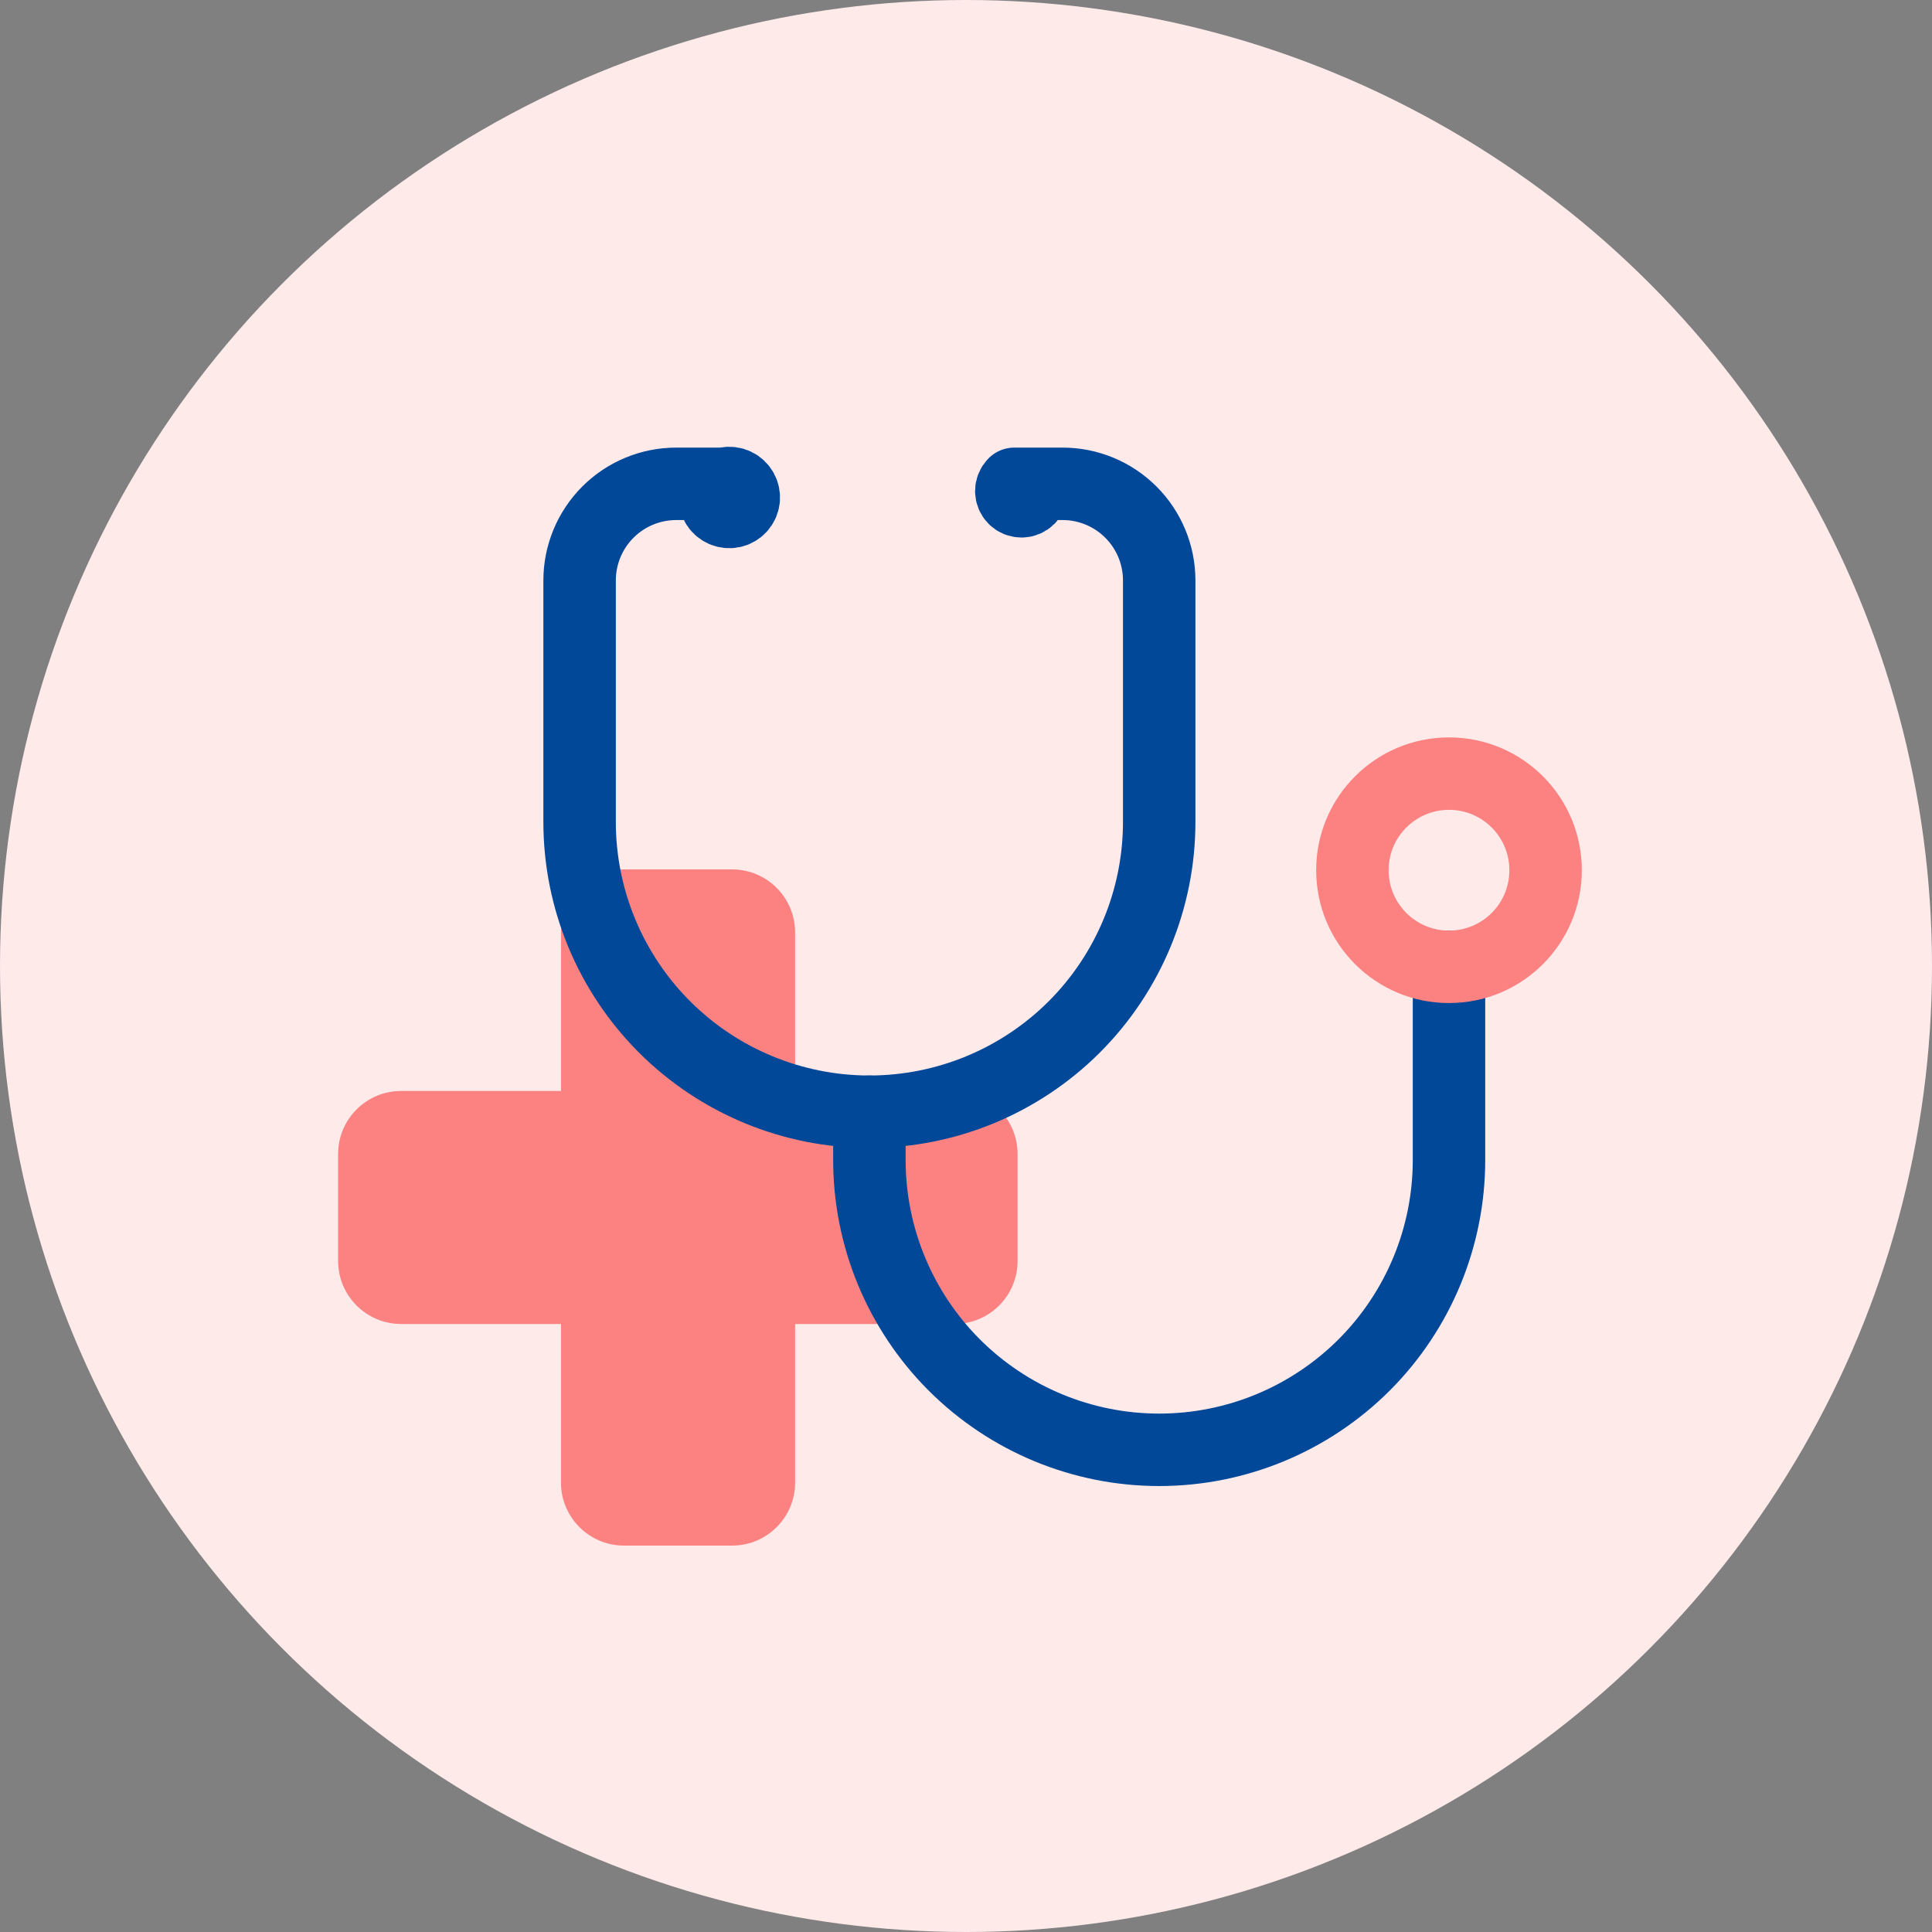 <svg width="40" height="40" viewBox="0 0 40 40" fill="none" xmlns="http://www.w3.org/2000/svg">
<rect x="0" y="0" width="40" height="40" fill="#808080" stroke="none"/>
<g clip-path="url(#clip0_361_1046)">
<circle cx="20" cy="20" r="20" fill="#FFEAEA"/>
<path d="M15.157 18H12.92C12.199 18 11.614 18.585 11.614 19.306V30.694C11.614 31.415 12.199 32 12.92 32H15.157C15.878 32 16.462 31.415 16.462 30.694V19.306C16.462 18.585 15.878 18 15.157 18Z" fill="#FB8281"/>
<path d="M7 23.893V26.106C7 26.827 7.585 27.412 8.306 27.412H19.762C20.483 27.412 21.068 26.827 21.068 26.106V23.893C21.068 23.172 20.483 22.587 19.762 22.587H8.306C7.585 22.587 7 23.172 7 23.893Z" fill="#FB8281"/>
<path d="M14.8 10.317C14.804 10.38 14.827 10.44 14.866 10.489C14.906 10.538 14.96 10.573 15.021 10.589C15.082 10.606 15.146 10.603 15.205 10.581C15.264 10.559 15.314 10.519 15.349 10.466C15.384 10.414 15.402 10.352 15.399 10.289C15.397 10.226 15.375 10.166 15.336 10.116C15.298 10.066 15.245 10.03 15.184 10.012C15.124 9.994 15.059 9.996 15 10.017H14C13.47 10.017 12.961 10.228 12.586 10.603C12.211 10.978 12 11.487 12 12.017V17.017C12 18.608 12.632 20.134 13.757 21.26C14.883 22.385 16.409 23.017 18 23.017C19.591 23.017 21.117 22.385 22.243 21.26C23.368 20.134 24 18.608 24 17.017V12.017C24 11.487 23.789 10.978 23.414 10.603C23.039 10.228 22.53 10.017 22 10.017H21C20.98 10.037 20.965 10.06 20.954 10.086C20.943 10.111 20.938 10.139 20.938 10.167C20.938 10.195 20.943 10.222 20.954 10.248C20.965 10.274 20.98 10.297 21 10.317C21.02 10.337 21.043 10.352 21.069 10.363C21.095 10.374 21.122 10.379 21.15 10.379C21.178 10.379 21.205 10.374 21.231 10.363C21.257 10.352 21.28 10.337 21.3 10.317" stroke="#014899" stroke-width="1.5" stroke-linecap="round" stroke-linejoin="round"/>
<path d="M18 23.017V24.017C18 25.608 18.632 27.134 19.757 28.26C20.883 29.385 22.409 30.017 24 30.017C25.591 30.017 27.117 29.385 28.243 28.26C29.368 27.134 30 25.608 30 24.017V20.017" stroke="#014899" stroke-width="1.5" stroke-linecap="round" stroke-linejoin="round"/>
<path d="M30 20.017C31.105 20.017 32 19.122 32 18.017C32 16.912 31.105 16.017 30 16.017C28.895 16.017 28 16.912 28 18.017C28 19.122 28.895 20.017 30 20.017Z" stroke="#FB8281" stroke-width="1.5" stroke-linecap="round" stroke-linejoin="round"/>
</g>
<defs>
<clipPath id="clip0_361_1046">
<rect width="40" height="40" fill="white"/>
</clipPath>
</defs>
</svg>
